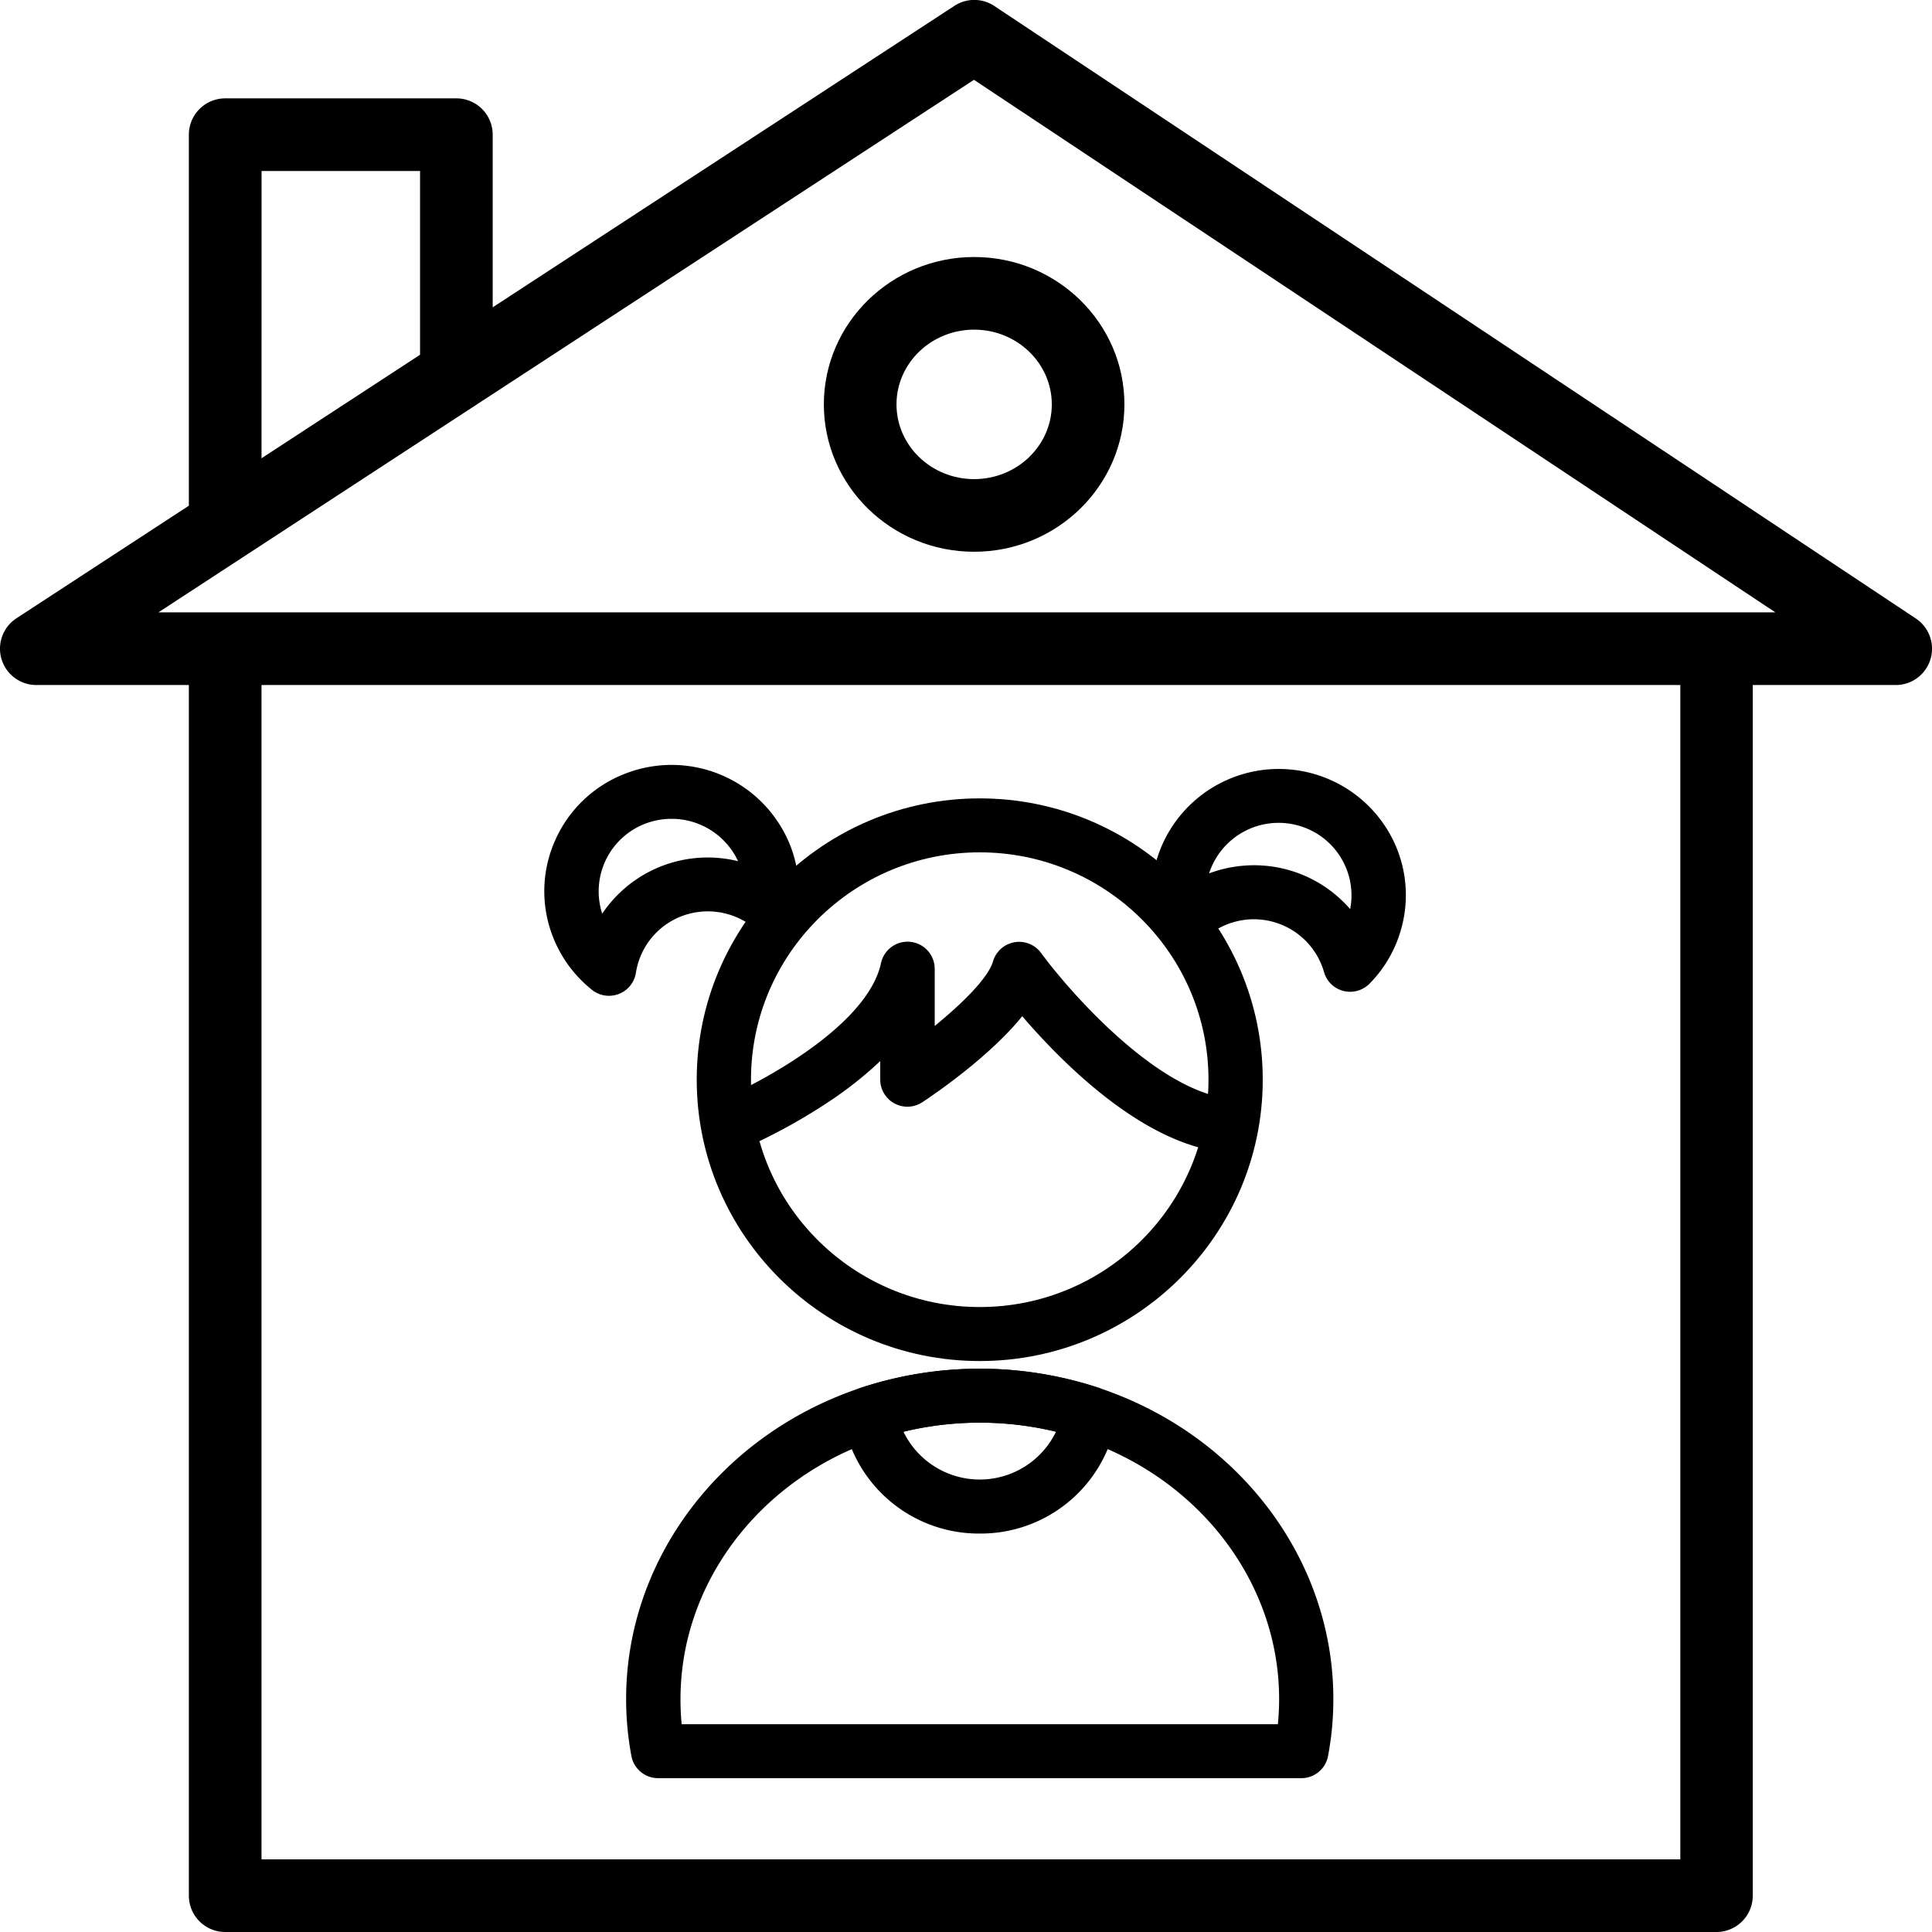 <svg id="Layer_2" data-name="Layer 2" xmlns="http://www.w3.org/2000/svg" viewBox="0 0 512 512"><title>6</title><path d="M543.88,226.54H51.12a9.63,9.63,0,0,1-5.26-17.69L294.4,46.57a9.6,9.6,0,0,1,10.58,0L549.2,208.9a9.62,9.62,0,0,1-5.32,17.64ZM83.47,207.29H512L299.61,66.15Z" transform="translate(-41.5 -45)"/><path d="M496.41,557H101.18a9.63,9.63,0,0,1-9.63-9.62V216.91H110.8V537.75h376V216.91H506V547.38A9.63,9.63,0,0,1,496.41,557Z" transform="translate(-41.5 -45)"/><path d="M110.8,184.23H91.55V80.69a9.63,9.63,0,0,1,9.63-9.62h61.27a9.62,9.62,0,0,1,9.62,9.62v63.53H152.82V90.32h-42Z" transform="translate(-41.5 -45)"/><path d="M299.66,191.22c-22,0-39.83-17.52-39.83-39.05s17.87-39.06,39.83-39.06,39.82,17.52,39.82,39.06S321.62,191.22,299.66,191.22Zm0-58.86c-11.35,0-20.58,8.88-20.58,19.81s9.23,19.8,20.58,19.8,20.58-8.88,20.58-19.8S311,132.36,299.66,132.36Z" transform="translate(-41.5 -45)"/><path d="M399.31,307.83a7.25,7.25,0,0,1-1.79-.22,7.18,7.18,0,0,1-5.14-5A19.34,19.34,0,0,0,360,294.4a7.21,7.21,0,0,1-12.07-3,33.13,33.13,0,0,1-.23-17.37,33.78,33.78,0,0,1,61.66-8.83A33.07,33.07,0,0,1,413,290.54h0a33.3,33.3,0,0,1-8.56,15.14A7.26,7.26,0,0,1,399.31,307.83ZM373.84,274.3a33.67,33.67,0,0,1,25.47,11.63,19.21,19.21,0,0,0-14.2-22.27,19.36,19.36,0,0,0-23.19,12.8A34.07,34.07,0,0,1,373.84,274.3Z" transform="translate(-41.5 -45)"/><path d="M301.14,405.69c-41.36,0-75-33.45-75-74.56s33.66-74.55,75-74.55,75,33.44,75,74.55S342.51,405.69,301.14,405.69Zm0-134.81c-33.43,0-60.62,27-60.62,60.25s27.19,60.25,60.62,60.25,60.62-27,60.62-60.25S334.57,270.88,301.14,270.88Z" transform="translate(-41.5 -45)"/><path d="M367.4,350.48c-22.15-1.32-44.22-23.62-55-36.17-8.59,10.63-22.89,20.42-26.44,22.77a7.2,7.2,0,0,1-11.19-5.95V326.2a101.58,101.58,0,0,1-14.57,11.39,152.14,152.14,0,0,1-23,12.36l-5.5-13.22c10.81-4.46,39.66-19.7,43.27-36.48a7.2,7.2,0,0,1,14.24,1.5v15.14c7.36-6,14.2-12.77,15.44-17.1a7.22,7.22,0,0,1,12.76-2.23C325,307.91,348.78,335,368.26,336.2Z" transform="translate(-41.5 -45)"/><path d="M386.37,516.23H215.91a7.18,7.18,0,0,1-7.07-5.83,81.21,81.21,0,0,1-1.41-15.16c0-36.93,25-70.07,62.24-82.47a100.58,100.58,0,0,1,62.94,0c37.23,12.4,62.24,45.54,62.24,82.47a81.21,81.21,0,0,1-1.41,15.16A7.18,7.18,0,0,1,386.37,516.23Zm-164.22-14.3h158q.33-3.33.33-6.69c0-30.77-21.07-58.46-52.43-68.9a85.85,85.85,0,0,0-53.78,0c-31.36,10.44-52.43,38.13-52.43,68.9Q221.82,498.6,222.15,501.93Z" transform="translate(-41.5 -45)"/><path d="M301.14,451.41a36.51,36.51,0,0,1-36.29-30.73,7.17,7.17,0,0,1,4.82-7.91,100.58,100.58,0,0,1,62.94,0,7.16,7.16,0,0,1,4.82,7.91A36.5,36.5,0,0,1,301.14,451.41Zm-20.22-27a22.46,22.46,0,0,0,40.44,0,86.38,86.38,0,0,0-40.44,0Z" transform="translate(-41.5 -45)"/><path d="M202.9,308.9a7.21,7.21,0,0,1-4.49-1.56,33.51,33.51,0,0,1-10.35-14,33.06,33.06,0,0,1,.56-25.64A33.41,33.41,0,0,1,207.25,250,33.82,33.82,0,0,1,250.9,269h0a33.28,33.28,0,0,1,1.9,17.27,7.2,7.2,0,0,1-11.62,4.47,19.46,19.46,0,0,0-19.09-2.92,19.22,19.22,0,0,0-12.07,15,7.2,7.2,0,0,1-7.12,6.07ZM219.46,262a19.51,19.51,0,0,0-7,1.3,19.2,19.2,0,0,0-11.37,23.83,33.68,33.68,0,0,1,36-13.91A19.38,19.38,0,0,0,219.46,262Z" transform="translate(-41.5 -45)"/></svg>